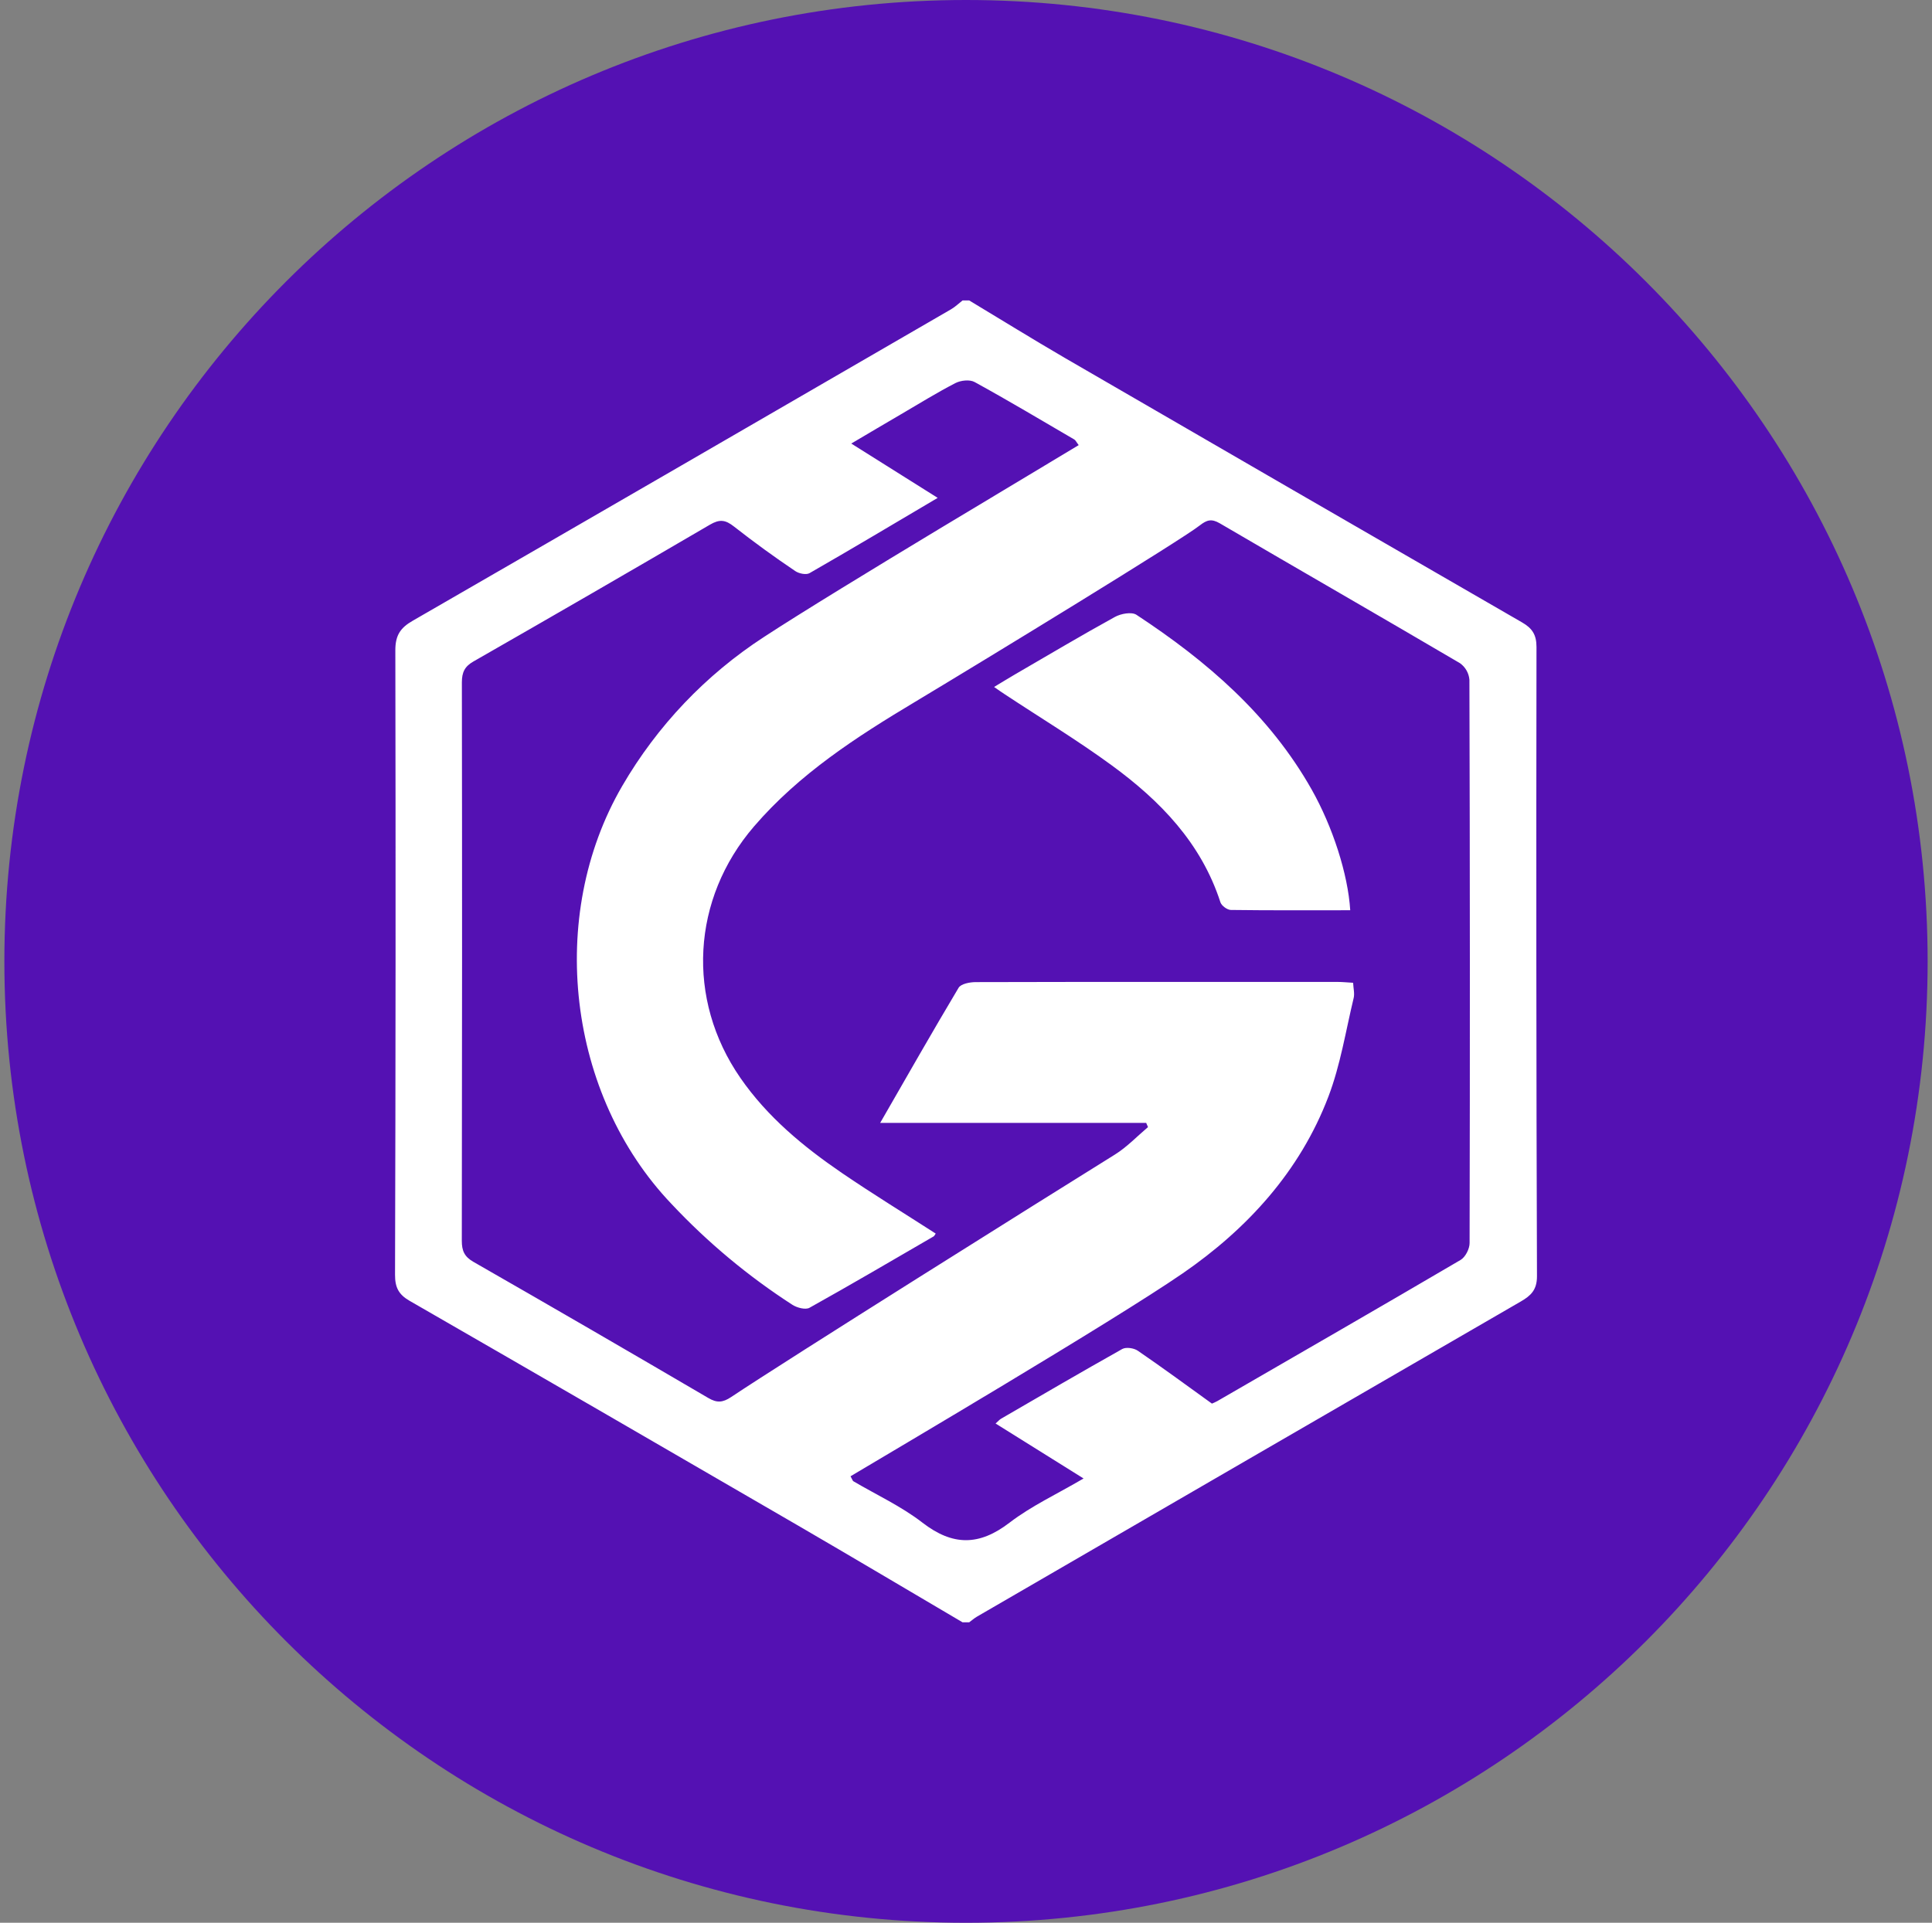 <svg width="221" height="220" viewBox="0 0 221 220" fill="none" xmlns="http://www.w3.org/2000/svg">
<rect x="0" y="0" width="221" height="220" fill="#808080" stroke="none"/>
<g clip-path="url(#clip0_2_20479)">
<path d="M110.5 220C171.251 220 220.5 170.751 220.5 110C220.5 49.249 171.251 0 110.5 0C49.749 0 0.5 49.249 0.5 110C0.5 170.751 49.749 220 110.5 220Z" fill="#5411B3"/>
<path fill-rule="evenodd" clip-rule="evenodd" d="M110.864 34.375C114.508 36.568 118.124 38.809 121.796 40.947C139.224 51.054 156.652 61.146 174.101 71.211C175.249 71.871 175.758 72.607 175.758 74.016C175.723 98.024 175.73 122.031 175.813 146.039C175.813 147.606 175.098 148.259 173.956 148.919C153.214 160.923 132.486 172.948 111.758 184.972C111.442 185.158 111.16 185.405 110.864 185.625H110.108C103.852 181.94 97.596 178.221 91.319 174.57C76.51 165.969 61.688 157.382 46.851 148.837C45.593 148.115 45.181 147.29 45.188 145.846C45.256 122.031 45.27 98.216 45.222 74.394C45.222 72.689 45.806 71.83 47.209 71.026C67.758 59.173 88.273 47.279 108.795 35.386C109.269 35.111 109.675 34.712 110.108 34.375H110.864ZM130.156 154.55C132.995 156.496 135.773 158.538 138.633 160.6C138.791 160.531 139.024 160.435 139.238 160.318C148.519 154.949 157.821 149.593 167.074 144.162C167.624 143.839 168.106 142.89 168.106 142.237C168.154 120.746 168.147 99.261 168.085 77.777C168.054 77.403 167.942 77.04 167.757 76.714C167.571 76.387 167.318 76.105 167.013 75.886C157.869 70.51 148.677 65.23 139.526 59.874C138.578 59.324 138.048 59.489 137.244 60.115C135.023 61.854 113.188 75.192 104.636 80.328C97.953 84.329 91.422 88.55 86.252 94.559C79.123 102.843 78.456 114.324 84.691 123.331C87.778 127.799 91.896 131.196 96.31 134.214C99.83 136.613 103.46 138.841 107.035 141.144C106.939 141.281 106.884 141.419 106.788 141.474C102.071 144.21 97.369 146.974 92.598 149.634C92.137 149.889 91.181 149.634 90.659 149.304C85.59 146.033 80.94 142.154 76.813 137.754C64.919 125.283 62.499 104.844 71.175 89.932C75.171 83.053 80.729 77.21 87.4 72.875C96.063 67.21 120.194 52.889 123.391 50.93C123.116 50.572 123.04 50.38 122.896 50.291C119.101 48.077 115.333 45.822 111.483 43.711C110.919 43.402 109.895 43.519 109.283 43.835C107.166 44.928 105.138 46.186 103.082 47.389C101.267 48.448 99.459 49.521 97.376 50.751L107.262 56.966C102.209 59.95 97.431 62.81 92.598 65.581C92.213 65.801 91.388 65.629 90.968 65.34C88.575 63.729 86.24 62.032 83.969 60.252C82.973 59.462 82.313 59.386 81.199 60.039C72.208 65.297 63.192 70.513 54.153 75.687C53.156 76.257 52.833 76.924 52.833 78.079C52.867 99.378 52.86 120.677 52.826 141.969C52.826 143.11 53.121 143.784 54.146 144.375C63.124 149.518 72.076 154.715 81.006 159.947C81.996 160.531 82.656 160.504 83.653 159.837C90.061 155.554 119.376 137.177 127.523 132.11C128.904 131.251 130.066 130.02 131.318 128.961L131.111 128.48H100.683C103.776 123.104 106.664 118.03 109.654 113.018C109.929 112.564 110.94 112.372 111.614 112.372C125.412 112.337 139.217 112.351 153.015 112.351C153.565 112.351 154.115 112.413 154.782 112.448C154.816 113.101 154.968 113.685 154.844 114.194C153.936 117.968 153.331 121.866 151.956 125.469C148.698 134.035 142.654 140.621 135.291 145.695C127.248 151.229 101.638 166.32 97.293 168.912C97.499 169.276 97.527 169.428 97.616 169.482C100.263 171.043 103.103 172.349 105.516 174.219C108.988 176.901 112.013 176.887 115.484 174.219C117.987 172.301 120.916 170.947 123.948 169.166L113.883 162.876C114.158 162.635 114.316 162.443 114.515 162.326C119.121 159.651 123.728 156.963 128.375 154.351C128.815 154.11 129.709 154.241 130.156 154.55ZM150.052 90.358C152.424 94.566 154.191 99.976 154.452 104.149C149.791 104.149 145.294 104.177 140.791 104.115C140.379 104.108 139.733 103.634 139.602 103.235C137.402 96.442 132.706 91.616 127.158 87.56C123.219 84.679 119.025 82.142 114.948 79.448C114.604 79.228 114.268 78.987 113.711 78.602C114.639 78.045 115.361 77.598 116.103 77.165C119.898 74.965 123.666 72.717 127.516 70.599C128.203 70.214 129.441 69.981 129.998 70.345C138.041 75.632 145.226 81.806 150.052 90.358Z" fill="white"/>
</g>
<defs>
<clipPath id="clip0_2_20479">
<rect width="220" height="220" fill="white" transform="translate(0.5)"/>
</clipPath>
</defs>
</svg>
